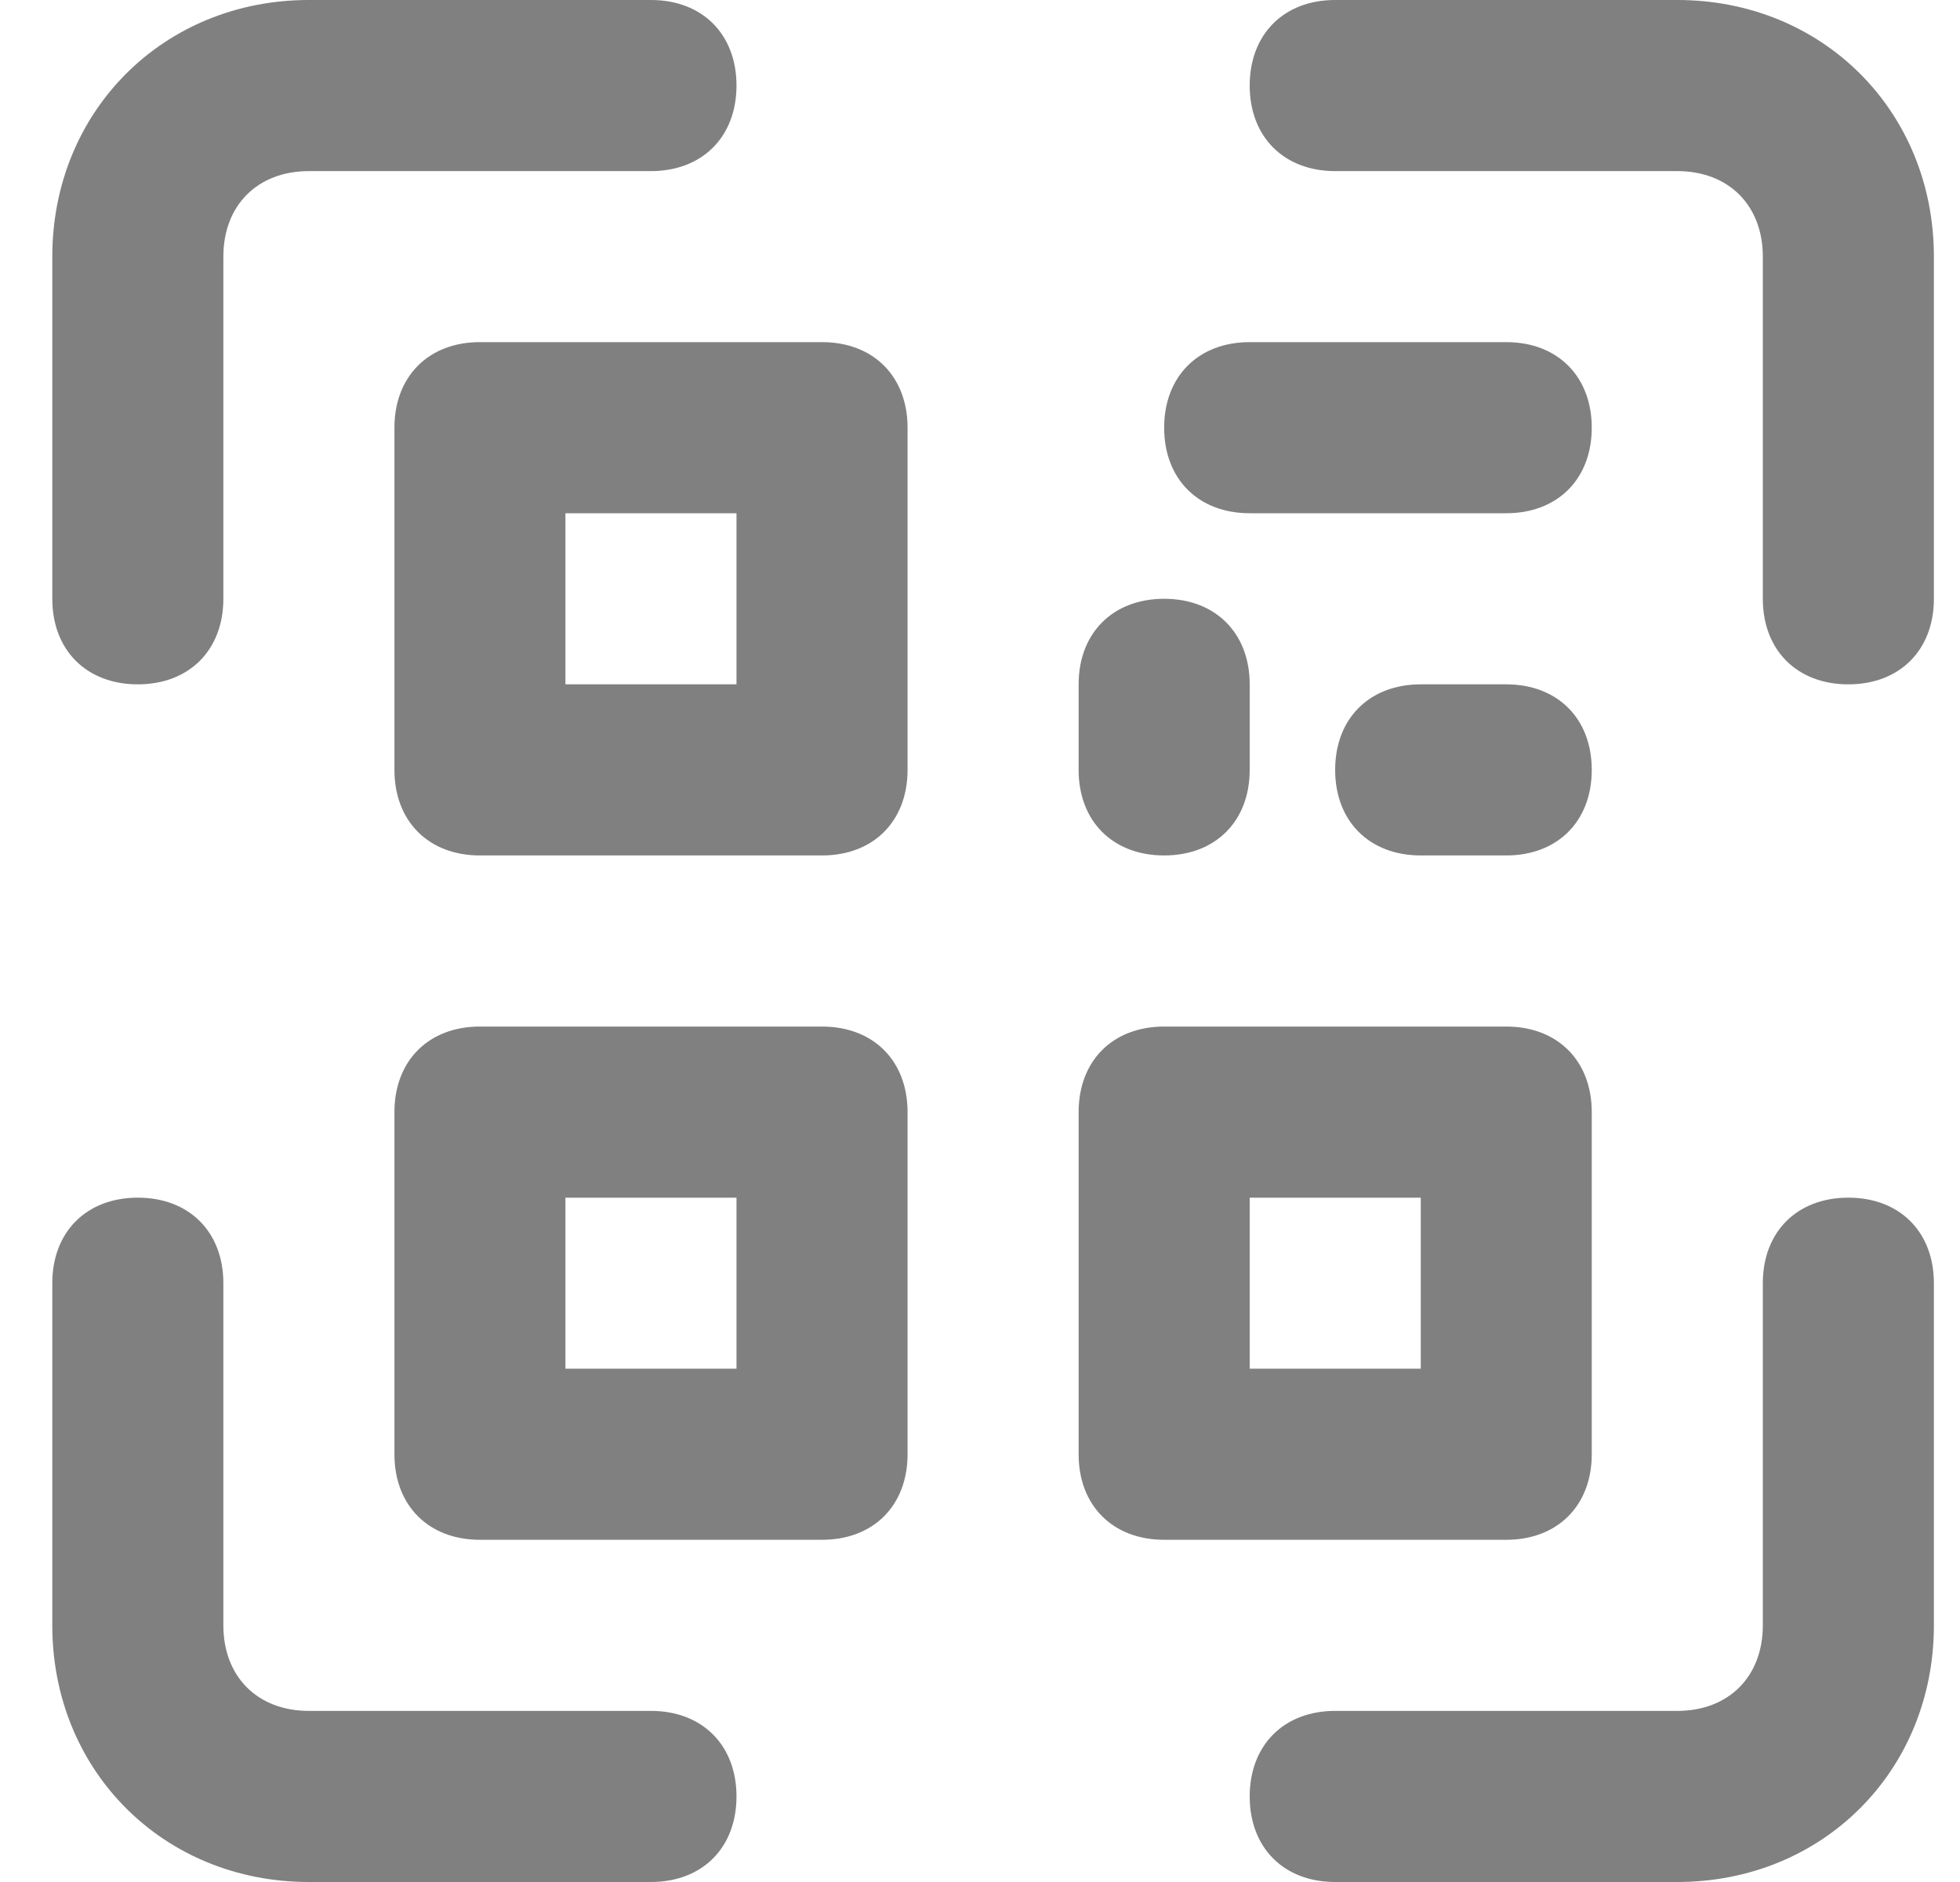 <svg width="25" height="24" viewBox="0 0 25 24" fill="none" xmlns="http://www.w3.org/2000/svg">
<path d="M1.758 15.273C1.103 15.273 0.667 15.709 0.667 16.364V20.727C0.667 22.582 2.085 24 3.939 24H8.303C8.958 24 9.394 23.564 9.394 22.909C9.394 22.255 8.958 21.818 8.303 21.818H3.939C3.285 21.818 2.849 21.382 2.849 20.727V16.364C2.849 15.709 2.412 15.273 1.758 15.273ZM23.576 15.273C22.921 15.273 22.485 15.709 22.485 16.364V20.727C22.485 21.382 22.049 21.818 21.394 21.818H17.03C16.376 21.818 15.94 22.255 15.94 22.909C15.94 23.564 16.376 24 17.03 24H21.394C23.249 24 24.667 22.582 24.667 20.727V16.364C24.667 15.709 24.23 15.273 23.576 15.273ZM8.303 -9.34601e-05H3.939C2.085 -9.34601e-05 0.667 1.418 0.667 3.273V7.636C0.667 8.291 1.103 8.727 1.758 8.727C2.412 8.727 2.849 8.291 2.849 7.636V3.273C2.849 2.618 3.285 2.182 3.94 2.182H8.303C8.958 2.182 9.394 1.745 9.394 1.091C9.394 0.436 8.958 -9.34601e-05 8.303 -9.34601e-05ZM21.394 -9.34601e-05H17.03C16.376 -9.34601e-05 15.94 0.436 15.94 1.091C15.94 1.745 16.376 2.182 17.03 2.182H21.394C22.049 2.182 22.485 2.618 22.485 3.273V7.636C22.485 8.291 22.921 8.727 23.576 8.727C24.23 8.727 24.667 8.291 24.667 7.636V3.273C24.667 1.418 23.249 -9.34601e-05 21.394 -9.34601e-05Z" fill="#808080"/>
<path d="M10.485 13.091H6.121C5.467 13.091 5.031 13.527 5.031 14.182V18.545C5.031 19.2 5.467 19.636 6.121 19.636H10.485C11.14 19.636 11.576 19.2 11.576 18.545V14.182C11.576 13.527 11.14 13.091 10.485 13.091ZM7.212 15.273H9.394V17.454H7.212V15.273ZM10.485 4.363H6.121C5.467 4.363 5.031 4.8 5.031 5.454V9.818C5.031 10.473 5.467 10.909 6.121 10.909H10.485C11.14 10.909 11.576 10.473 11.576 9.818V5.454C11.576 4.8 11.14 4.363 10.485 4.363ZM7.212 6.545H9.394V8.727H7.212V6.545ZM19.212 13.091H14.849C14.194 13.091 13.758 13.527 13.758 14.182V18.545C13.758 19.2 14.194 19.636 14.849 19.636H19.212C19.867 19.636 20.303 19.2 20.303 18.545V14.182C20.303 13.527 19.867 13.091 19.212 13.091ZM15.94 15.273H18.122V17.454H15.94V15.273ZM14.849 7.636C14.194 7.636 13.758 8.073 13.758 8.727V9.818C13.758 10.473 14.194 10.909 14.849 10.909C15.503 10.909 15.94 10.473 15.94 9.818V8.727C15.94 8.073 15.503 7.636 14.849 7.636ZM19.212 8.727H18.122C17.467 8.727 17.03 9.163 17.03 9.818C17.03 10.473 17.467 10.909 18.122 10.909H19.212C19.867 10.909 20.303 10.473 20.303 9.818C20.303 9.163 19.867 8.727 19.212 8.727ZM19.212 4.363H15.94C15.285 4.363 14.849 4.8 14.849 5.454C14.849 6.109 15.285 6.545 15.94 6.545H19.212C19.867 6.545 20.303 6.109 20.303 5.454C20.303 4.8 19.867 4.363 19.212 4.363Z" fill="#808080"/>
</svg>
